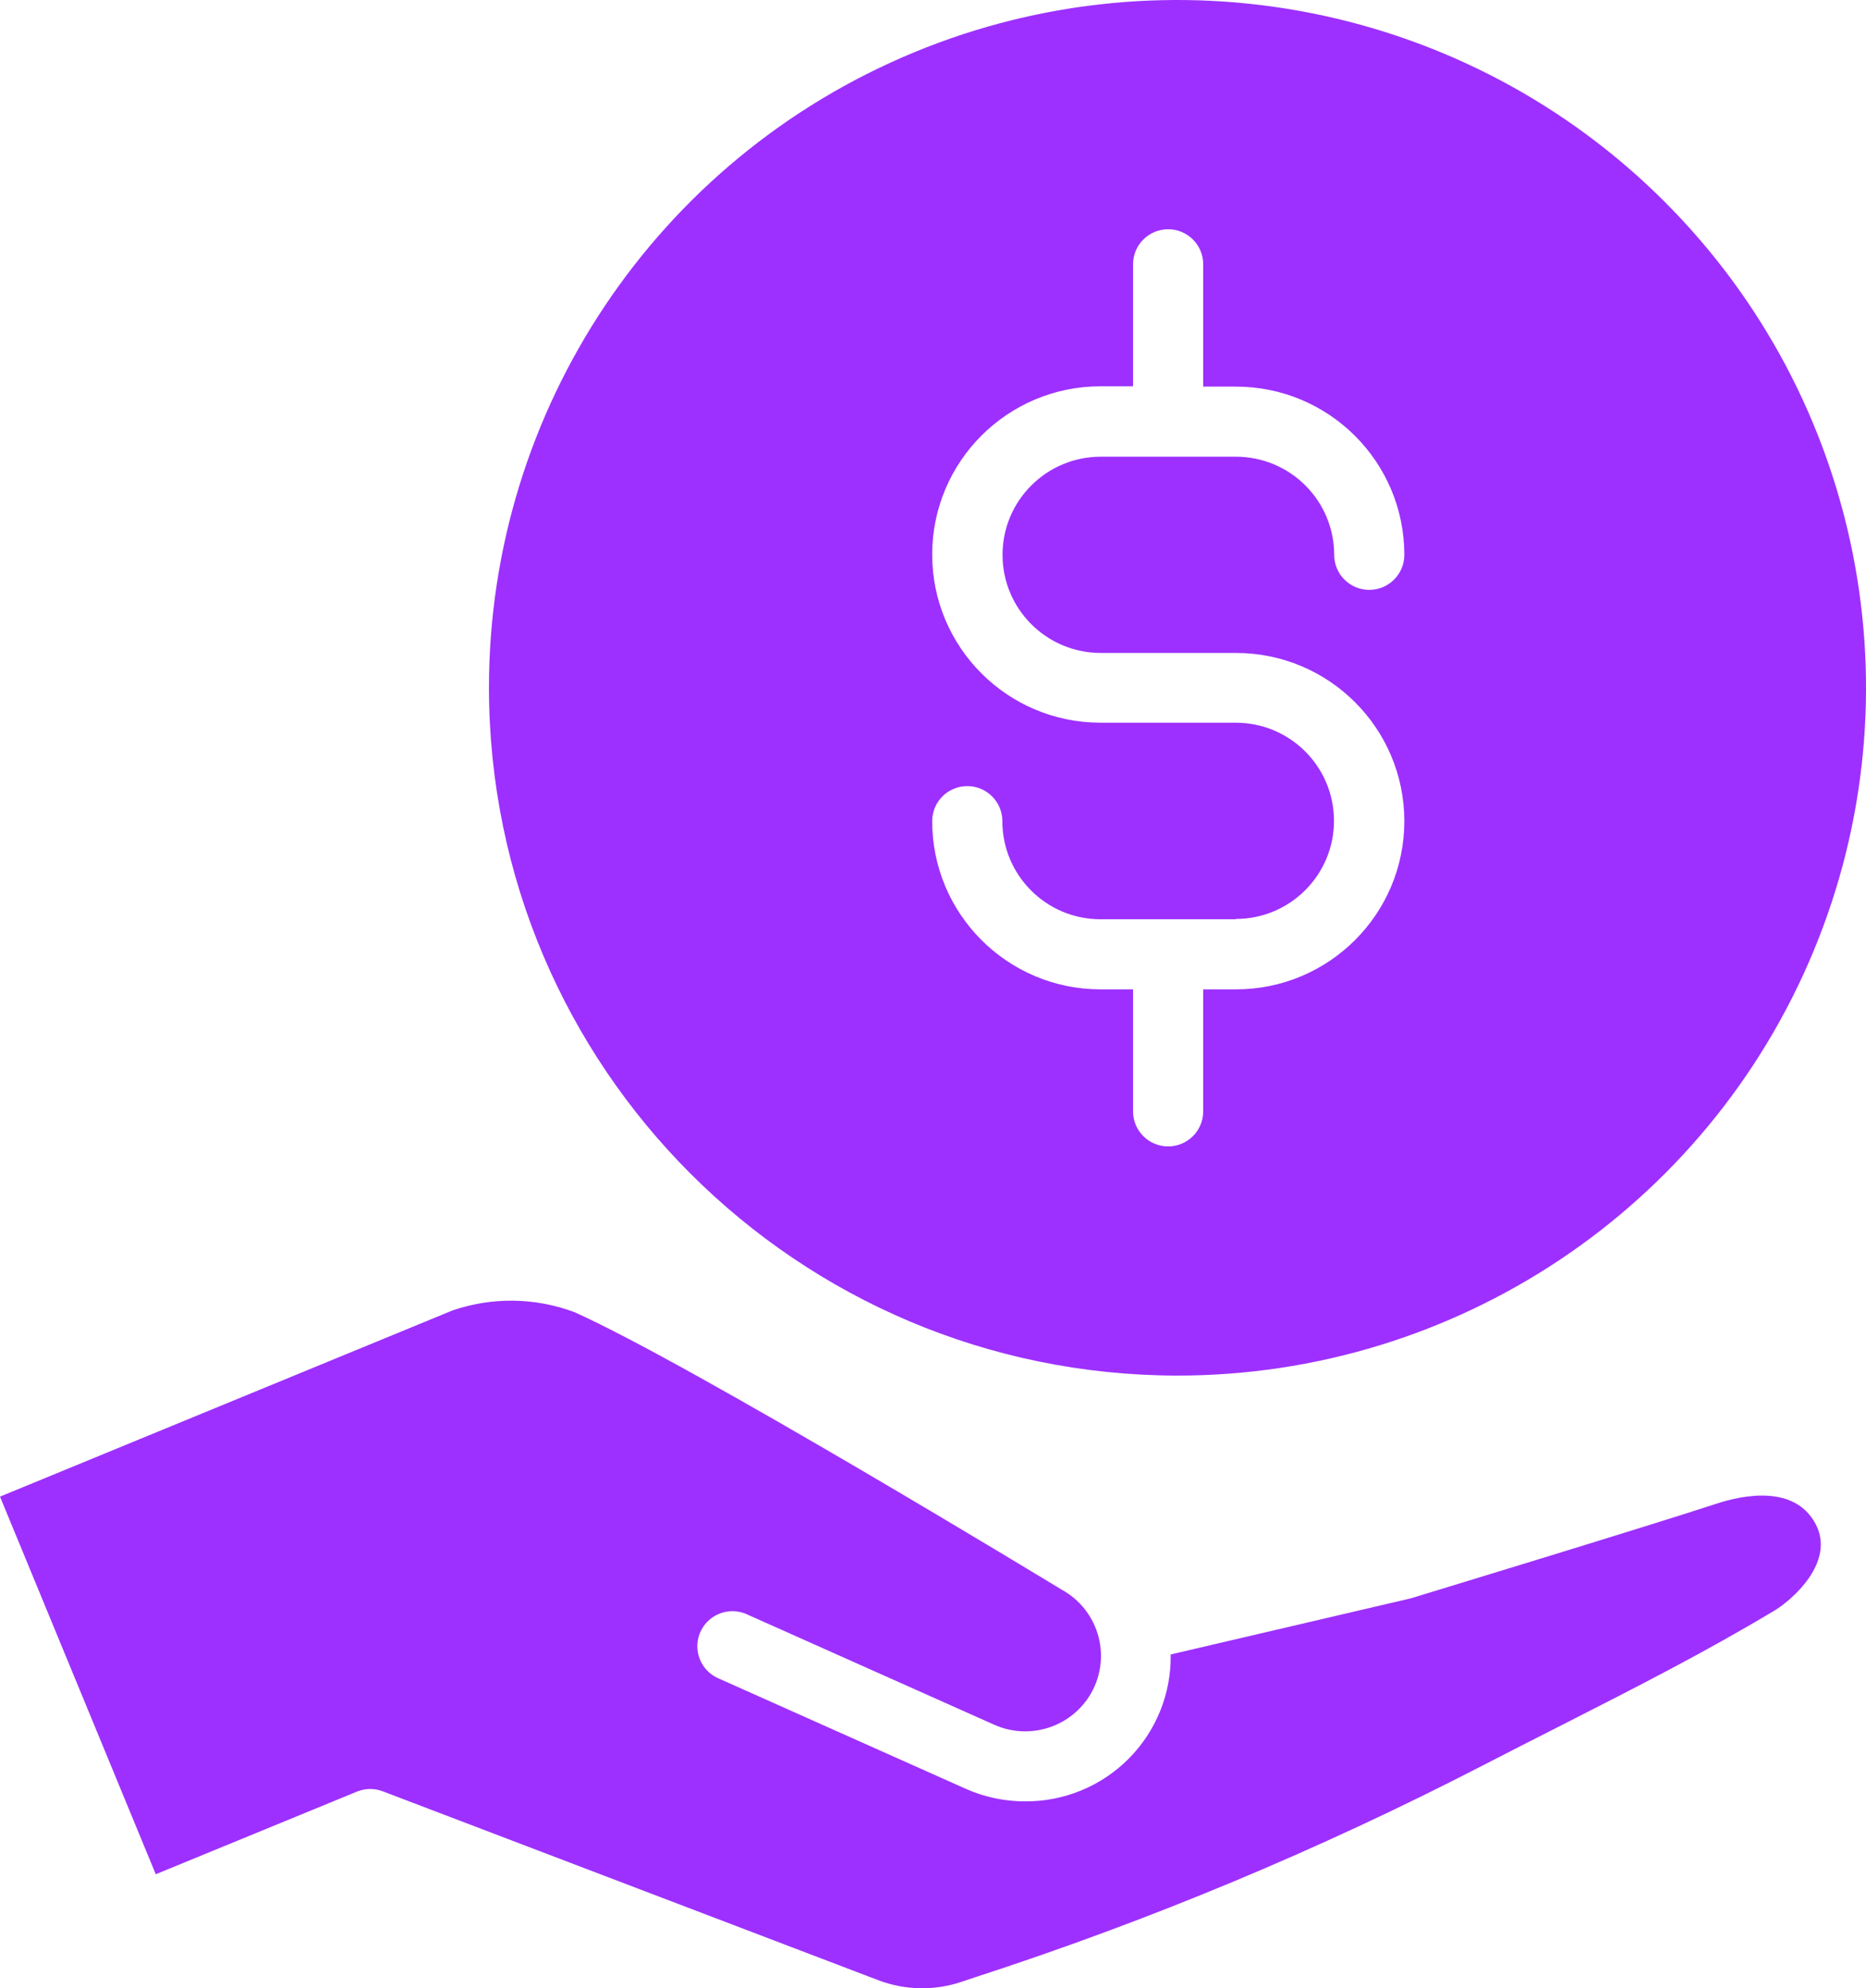 <?xml version="1.0" encoding="UTF-8"?>
<svg width="154px" height="164px" viewBox="0 0 154 164" version="1.1" xmlns="http://www.w3.org/2000/svg" xmlns:xlink="http://www.w3.org/1999/xlink">
    <!-- Generator: Sketch 57.1 (83088) - https://sketch.com -->
    <title>iconSavings</title>
    <desc>Created with Sketch.</desc>
    <g id="Page-1" stroke="none" stroke-width="1" fill="none" fill-rule="evenodd">
        <g id="Artboard" transform="translate(-11038, -430)" fill="#9D30FE" fill-rule="nonzero">
            <path d="M11135.153,543.465 C11103.792,543.422 11078.382,518.044 11078.353,486.733 C11078.353,463.785 11092.2,443.098 11113.436,434.318 C11134.673,425.538 11159.116,430.396 11175.365,446.626 C11191.615,462.856 11196.471,487.261 11187.668,508.46 C11178.866,529.658 11158.139,543.474 11135.153,543.465 Z M11139.987,505.826 L11128.83,505.826 C11124.353,505.826 11120.724,502.203 11120.724,497.733 C11120.724,496.136 11119.427,494.842 11117.828,494.842 C11116.229,494.842 11114.933,496.136 11114.933,497.733 C11114.933,505.395 11121.155,511.607 11128.83,511.607 L11131.509,511.607 L11131.509,521.67 C11131.509,523.267 11132.806,524.561 11134.405,524.561 C11136.004,524.561 11137.3,523.267 11137.3,521.67 L11137.3,511.607 L11140.002,511.607 C11147.677,511.607 11153.899,505.395 11153.899,497.733 C11153.899,490.07 11147.677,483.858 11140.002,483.858 L11128.846,483.858 C11124.369,483.858 11120.739,480.235 11120.739,475.765 C11120.739,471.295 11124.369,467.671 11128.846,467.671 L11140.002,467.671 C11142.152,467.671 11144.214,468.524 11145.734,470.042 C11147.254,471.56 11148.109,473.618 11148.109,475.765 C11148.109,477.361 11149.405,478.655 11151.004,478.655 C11152.603,478.655 11153.899,477.361 11153.899,475.765 C11153.899,468.102 11147.677,461.89 11140.002,461.89 L11137.3,461.89 L11137.3,451.8 C11137.3,450.204 11136.004,448.91 11134.405,448.91 C11132.806,448.91 11131.509,450.204 11131.509,451.8 L11131.509,461.863 L11128.83,461.863 C11121.155,461.863 11114.933,468.075 11114.933,475.738 C11114.933,483.4 11121.155,489.612 11128.83,489.612 L11139.987,489.612 C11144.464,489.612 11148.093,493.236 11148.093,497.706 C11148.093,502.176 11144.464,505.799 11139.987,505.799 L11139.987,505.826 Z M11184.433,562.855 C11185.862,562.004 11189.544,558.84 11187.819,555.664 C11186.093,552.488 11181.913,553.282 11179.596,554.053 C11173.528,556.034 11154.609,561.784 11154.419,561.842 L11134.616,566.467 C11134.67,569.68 11133.422,572.779 11131.155,575.06 C11128.888,577.342 11125.794,578.612 11122.576,578.584 C11120.903,578.585 11119.248,578.235 11117.719,577.555 L11097.329,568.455 C11096.36,568.05 11095.686,567.152 11095.57,566.11 C11095.453,565.067 11095.912,564.043 11096.768,563.434 C11097.624,562.826 11098.743,562.728 11099.692,563.179 L11120.086,572.279 C11122.908,573.519 11126.215,572.525 11127.884,569.935 C11128.812,568.483 11129.096,566.711 11128.668,565.041 C11128.24,563.372 11127.139,561.954 11125.625,561.125 C11125.208,560.874 11094.971,542.494 11085.397,538.228 C11082.169,537.023 11078.621,536.972 11075.36,538.085 L11038,553.448 L11050.855,584.596 L11067.454,577.782 C11068.136,577.502 11068.9,577.492 11069.589,577.755 L11110.508,593.345 C11112.691,594.17 11115.092,594.219 11117.306,593.484 L11118.464,593.098 C11132.852,588.427 11146.836,582.599 11160.279,575.67 C11162.541,574.502 11164.676,573.419 11166.718,572.383 C11173.146,569.114 11178.701,566.289 11184.433,562.855 Z" id="iconSavings"></path>
        </g>
    </g>
</svg>